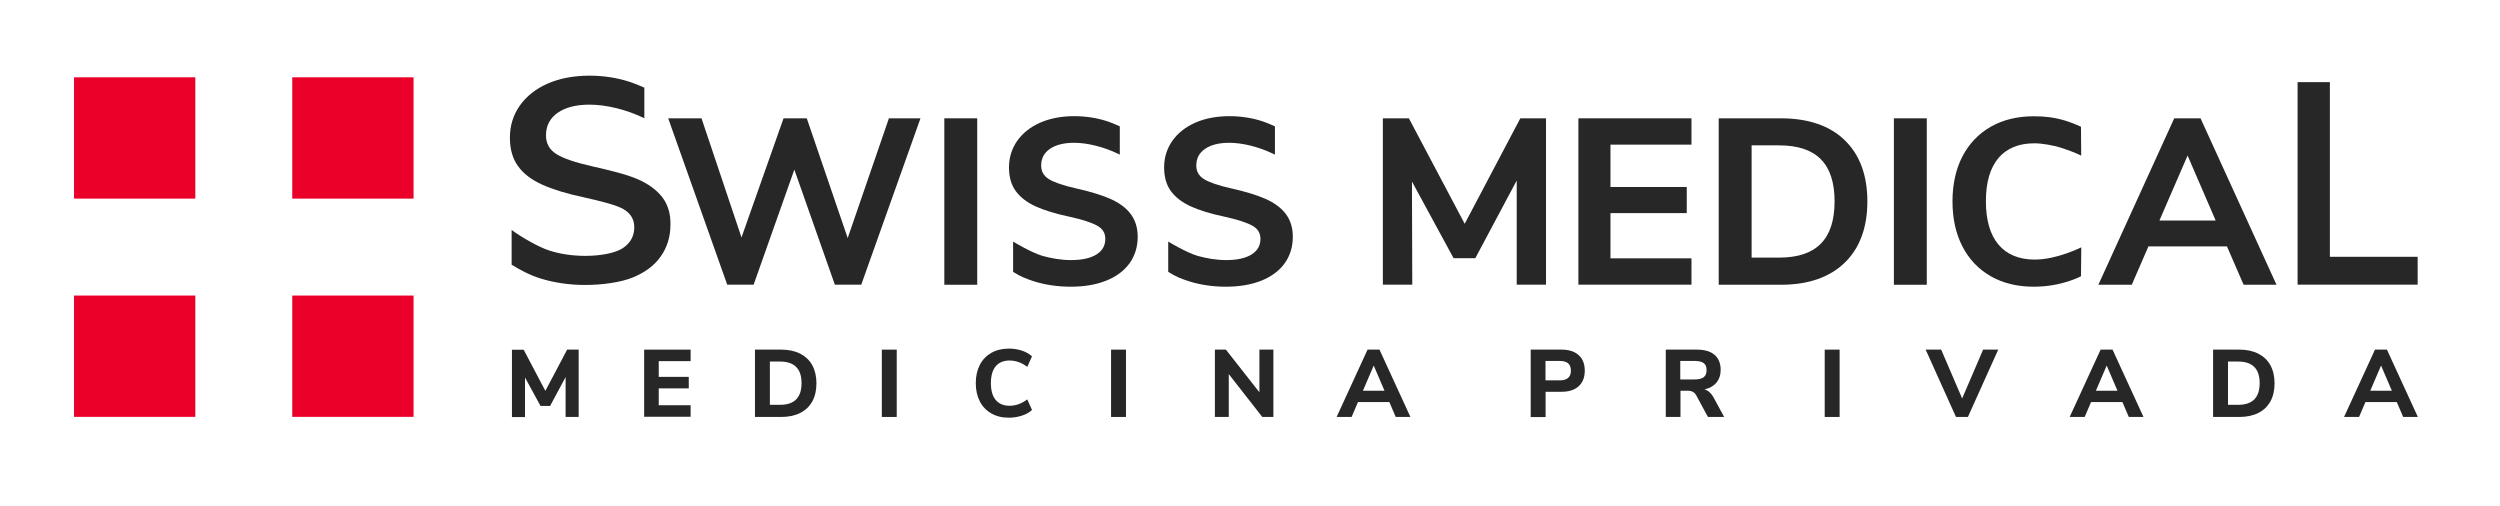 <svg width="400" height="81" viewBox="0 0 400 81" fill="none" xmlns="http://www.w3.org/2000/svg">
<path d="M105.942 31.531C105.037 30.363 103.705 29.393 101.978 28.652C100.251 27.896 97.389 27.205 94.626 26.58C92.01 25.988 90.119 25.346 89.033 24.656C87.915 23.965 87.356 22.961 87.356 21.662C87.356 20.132 87.981 18.915 89.231 18.044C90.464 17.188 92.175 16.744 94.313 16.744C97.027 16.744 100.234 17.534 103.096 18.915V14.03C102.422 13.718 101.583 13.372 100.892 13.142C98.82 12.451 96.6 12.106 94.313 12.106C91.797 12.106 89.56 12.533 87.635 13.372C85.711 14.211 84.214 15.412 83.161 16.909C82.109 18.405 81.582 20.132 81.582 22.024C81.582 23.866 82.026 25.396 82.882 26.58C83.737 27.781 85.037 28.768 86.747 29.541C88.458 30.314 90.711 31.005 93.441 31.58C96.09 32.172 98.606 32.797 99.741 33.455C100.892 34.113 101.485 35.1 101.485 36.35C101.485 37.798 100.843 38.932 99.593 39.738C98.359 40.528 95.974 40.939 93.688 40.939C91.632 40.939 89.691 40.66 87.931 40.1C86.254 39.574 83.49 37.995 81.862 36.794V42.354C83.03 43.094 84.79 44.048 86.533 44.574C88.737 45.248 91.122 45.594 93.639 45.594C96.303 45.594 99.248 45.199 101.205 44.41C103.162 43.62 104.692 42.502 105.712 41.038C106.748 39.59 107.274 37.863 107.274 35.939C107.307 34.179 106.847 32.682 105.942 31.531Z" fill="#282727"/>
<path d="M135.631 38.094L129.084 18.932H125.367L118.64 37.995L112.242 18.932H106.912L116.354 45.545H120.581L127.094 27.139L133.575 45.545H137.802L147.276 18.932H142.226L135.631 38.094Z" fill="#282727"/>
<path d="M156.355 18.932H151.092V45.561H156.355V18.932Z" fill="#282727"/>
<path d="M177.639 31.81C176.241 31.202 174.415 30.643 172.195 30.149C170.139 29.689 168.658 29.179 167.803 28.652C166.997 28.142 166.586 27.435 166.586 26.498C166.586 25.346 167.046 24.475 167.967 23.833C168.905 23.175 170.221 22.846 171.866 22.846C173.987 22.846 176.603 23.504 178.856 24.59L179.169 24.738V20.231L179.053 20.165C178.494 19.902 177.803 19.622 177.228 19.425C175.534 18.866 173.741 18.586 171.882 18.586C169.843 18.586 168.017 18.932 166.438 19.622C164.859 20.313 163.625 21.3 162.753 22.534C161.882 23.784 161.438 25.215 161.438 26.777C161.438 28.307 161.799 29.59 162.523 30.577C163.247 31.564 164.316 32.386 165.714 33.028C167.096 33.653 168.905 34.212 171.109 34.672C173.198 35.133 174.711 35.626 175.599 36.136C176.438 36.613 176.849 37.304 176.849 38.209C176.849 39.278 176.405 40.084 175.468 40.692C174.514 41.301 173.149 41.613 171.372 41.613C169.76 41.613 168.247 41.334 166.849 40.956C165.04 40.446 162.096 38.653 162.096 38.653V43.489L162.194 43.554C163.165 44.179 164.135 44.607 165.566 45.051C167.342 45.594 169.283 45.873 171.323 45.873C173.494 45.873 175.402 45.544 176.997 44.903C178.609 44.262 179.859 43.324 180.731 42.123C181.586 40.923 182.031 39.492 182.031 37.896C182.031 36.416 181.636 35.182 180.879 34.195C180.155 33.241 179.053 32.435 177.639 31.81Z" fill="#282727"/>
<path d="M202.459 31.81C201.061 31.202 199.235 30.643 197.015 30.149C194.959 29.689 193.479 29.179 192.623 28.652C191.817 28.142 191.406 27.435 191.406 26.498C191.406 25.346 191.867 24.475 192.788 23.833C193.725 23.175 195.041 22.846 196.686 22.846C198.808 22.846 201.423 23.504 203.676 24.59L203.989 24.738V20.231L203.874 20.165C203.314 19.902 202.624 19.622 202.048 19.425C200.354 18.866 198.561 18.586 196.702 18.586C194.663 18.586 192.837 18.932 191.258 19.622C189.679 20.313 188.445 21.3 187.574 22.534C186.702 23.784 186.258 25.215 186.258 26.777C186.258 28.307 186.62 29.59 187.343 30.577C188.067 31.564 189.136 32.386 190.534 33.028C191.916 33.653 193.725 34.212 195.929 34.672C198.018 35.133 199.531 35.626 200.42 36.136C201.258 36.613 201.67 37.304 201.67 38.209C201.67 39.278 201.226 40.084 200.288 40.692C199.334 41.301 197.969 41.613 196.192 41.613C194.581 41.613 193.067 41.334 191.669 40.956C189.86 40.446 186.916 38.653 186.916 38.653V43.489L187.014 43.554C187.985 44.179 188.955 44.607 190.386 45.051C192.163 45.594 194.104 45.873 196.143 45.873C198.314 45.873 200.222 45.544 201.818 44.903C203.43 44.262 204.68 43.324 205.551 42.123C206.407 40.923 206.851 39.492 206.851 37.896C206.851 36.416 206.456 35.182 205.699 34.195C204.976 33.241 203.874 32.435 202.459 31.81Z" fill="#282727"/>
<path d="M234.352 35.807L225.421 18.932H221.259V45.545H225.963L225.914 29.047L232.575 41.317H236.046L242.674 28.883V45.545H247.362V18.932H243.25L234.352 35.807Z" fill="#282727"/>
<path d="M252.543 45.545H270.636V41.334H257.675V34.097H269.88V29.919H257.675V23.142H270.636V18.932H252.543V45.545Z" fill="#282727"/>
<path d="M284.946 18.932H274.995V45.561H284.946C289.305 45.561 292.726 44.377 295.144 42.041C297.562 39.706 298.779 36.4 298.779 32.222C298.779 28.044 297.562 24.754 295.144 22.419C292.742 20.099 289.305 18.932 284.946 18.932ZM280.258 23.258H284.65C290.621 23.258 293.532 26.185 293.532 32.222C293.532 38.275 290.621 41.219 284.65 41.219H280.258V23.258Z" fill="#282727"/>
<path d="M308.286 18.932H303.022V45.561H308.286V18.932Z" fill="#282727"/>
<path d="M325.49 22.929C326.773 22.929 328.533 23.258 329.685 23.619C331.856 24.294 332.991 24.902 332.991 24.902L332.958 20.28C332.958 20.28 331.609 19.655 330.474 19.31C328.649 18.767 327.185 18.603 325.408 18.603C322.793 18.603 320.474 19.162 318.517 20.28C316.559 21.399 315.03 23.011 313.977 25.05C312.924 27.09 312.398 29.508 312.398 32.222C312.398 34.952 312.924 37.37 313.977 39.41C315.03 41.466 316.559 43.078 318.517 44.196C320.474 45.314 322.793 45.874 325.408 45.874C329.931 45.874 332.958 44.196 332.958 44.196L333.007 39.574C333.007 39.574 329.043 41.564 325.49 41.531C323.023 41.515 321.099 40.725 319.767 39.146C318.418 37.567 317.743 35.215 317.743 32.189C317.743 29.179 318.418 26.86 319.767 25.264C321.099 23.718 323.023 22.929 325.49 22.929Z" fill="#282727"/>
<path d="M352.087 18.932H347.876L335.738 45.561H341.083L343.748 39.426H356.314L358.979 45.561H364.242L352.087 18.932ZM354.505 35.281H345.508L350.014 24.886L354.505 35.281Z" fill="#282727"/>
<path d="M372.779 13.142H367.614V45.544H386.825V41.087H372.779V13.142Z" fill="#282727"/>
<path d="M90.744 55.94H92.586V66.713H90.497V60.332L88.014 64.954H86.484L84 60.397V66.73H81.911V55.956H83.787L87.257 62.536L90.744 55.94Z" fill="#282727"/>
<path d="M103.064 66.713V55.94H110.498V57.782H105.399V60.299H110.202V62.141H105.399V64.838H110.498V66.68H103.064V66.713Z" fill="#282727"/>
<path d="M120.795 55.94H124.989C126.157 55.94 127.176 56.154 128.015 56.581C128.854 57.009 129.512 57.618 129.956 58.424C130.4 59.23 130.63 60.2 130.63 61.319C130.63 62.437 130.417 63.407 129.973 64.213C129.528 65.019 128.887 65.644 128.032 66.072C127.193 66.5 126.173 66.713 124.989 66.713H120.795V55.94ZM124.808 64.772C127.094 64.772 128.246 63.621 128.246 61.302C128.246 58.999 127.094 57.848 124.808 57.848H123.18V64.772H124.808Z" fill="#282727"/>
<path d="M141.091 66.713V55.94H143.476V66.713H141.091Z" fill="#282727"/>
<path d="M158.625 66.154C157.819 65.694 157.194 65.052 156.766 64.213C156.339 63.374 156.125 62.404 156.125 61.302C156.125 60.2 156.339 59.23 156.766 58.391C157.194 57.552 157.819 56.91 158.625 56.45C159.431 55.989 160.385 55.775 161.471 55.775C162.178 55.775 162.869 55.891 163.51 56.104C164.168 56.318 164.694 56.631 165.122 57.009L164.365 58.703C163.905 58.341 163.428 58.095 162.967 57.93C162.507 57.766 162.03 57.683 161.52 57.683C160.566 57.683 159.826 57.996 159.316 58.605C158.806 59.213 158.543 60.118 158.543 61.302C158.543 62.486 158.806 63.391 159.316 63.999C159.826 64.608 160.566 64.921 161.52 64.921C162.013 64.921 162.507 64.838 162.967 64.674C163.428 64.509 163.905 64.246 164.365 63.901L165.122 65.595C164.711 65.99 164.168 66.286 163.51 66.499C162.852 66.713 162.178 66.829 161.471 66.829C160.385 66.845 159.431 66.615 158.625 66.154Z" fill="#282727"/>
<path d="M177.771 66.713V55.94H180.156V66.713H177.771Z" fill="#282727"/>
<path d="M201.505 55.94H203.742V66.713H201.966L196.604 59.855V66.713H194.383V55.94H196.143L201.505 62.766V55.94Z" fill="#282727"/>
<path d="M223.315 66.713L222.295 64.328H217.279L216.259 66.713H213.858L218.808 55.94H220.716L225.667 66.713H223.315ZM218.068 62.519H221.522L219.795 58.489L218.068 62.519Z" fill="#282727"/>
<path d="M244.911 55.94H249.862C251.03 55.94 251.951 56.236 252.593 56.828C253.251 57.42 253.563 58.243 253.563 59.312C253.563 60.381 253.234 61.203 252.593 61.795C251.935 62.388 251.03 62.684 249.862 62.684H247.296V66.73H244.911V55.94ZM249.55 60.858C250.734 60.858 251.343 60.348 251.343 59.312C251.343 58.785 251.195 58.391 250.899 58.127C250.603 57.881 250.158 57.749 249.55 57.749H247.28V60.858H249.55Z" fill="#282727"/>
<path d="M275.867 66.713H273.268L271.409 63.276C271.261 63.013 271.08 62.815 270.866 62.7C270.653 62.585 270.389 62.519 270.061 62.519H268.876V66.713H266.524V55.94H271.475C272.742 55.94 273.696 56.22 274.337 56.779C274.978 57.338 275.307 58.144 275.307 59.18C275.307 60.003 275.077 60.677 274.633 61.22C274.173 61.763 273.548 62.124 272.709 62.305C273.268 62.453 273.745 62.848 274.123 63.506L275.867 66.713ZM272.594 60.348C272.906 60.101 273.054 59.739 273.054 59.23C273.054 58.703 272.906 58.325 272.594 58.095C272.281 57.864 271.788 57.749 271.113 57.749H268.843V60.71H271.113C271.804 60.71 272.297 60.595 272.594 60.348Z" fill="#282727"/>
<path d="M291.953 66.713V55.94H294.338V66.713H291.953Z" fill="#282727"/>
<path d="M317.299 55.94H319.717L314.865 66.713H312.957L308.105 55.94H310.589L313.944 63.753L317.299 55.94Z" fill="#282727"/>
<path d="M340.606 66.713L339.586 64.328H334.57L333.55 66.713H331.149L336.099 55.94H338.007L342.958 66.713H340.606ZM335.343 62.519H338.797L337.07 58.489L335.343 62.519Z" fill="#282727"/>
<path d="M354.094 55.94H358.288C359.456 55.94 360.475 56.154 361.314 56.581C362.153 57.009 362.811 57.618 363.255 58.424C363.699 59.23 363.93 60.2 363.93 61.319C363.93 62.437 363.716 63.407 363.272 64.213C362.828 65.019 362.186 65.644 361.331 66.072C360.492 66.5 359.472 66.713 358.288 66.713H354.094V55.94ZM358.107 64.772C360.393 64.772 361.545 63.621 361.545 61.302C361.545 58.999 360.393 57.848 358.107 57.848H356.479V64.772H358.107Z" fill="#282727"/>
<path d="M384.506 66.713L383.486 64.328H378.47L377.45 66.713H375.048L379.999 55.94H381.907L386.858 66.713H384.506ZM379.243 62.519H382.697L380.97 58.489L379.243 62.519Z" fill="#282727"/>
<path d="M31.251 47.288H11.843V66.697H31.251V47.288Z" fill="#EA0029"/>
<path d="M31.251 12.369H11.843V31.778H31.251V12.369Z" fill="#EA0029"/>
<path d="M66.171 47.288H46.762V66.697H66.171V47.288Z" fill="#EA0029"/>
<path d="M66.171 12.369H46.762V31.778H66.171V12.369Z" fill="#EA0029"/>
</svg>
